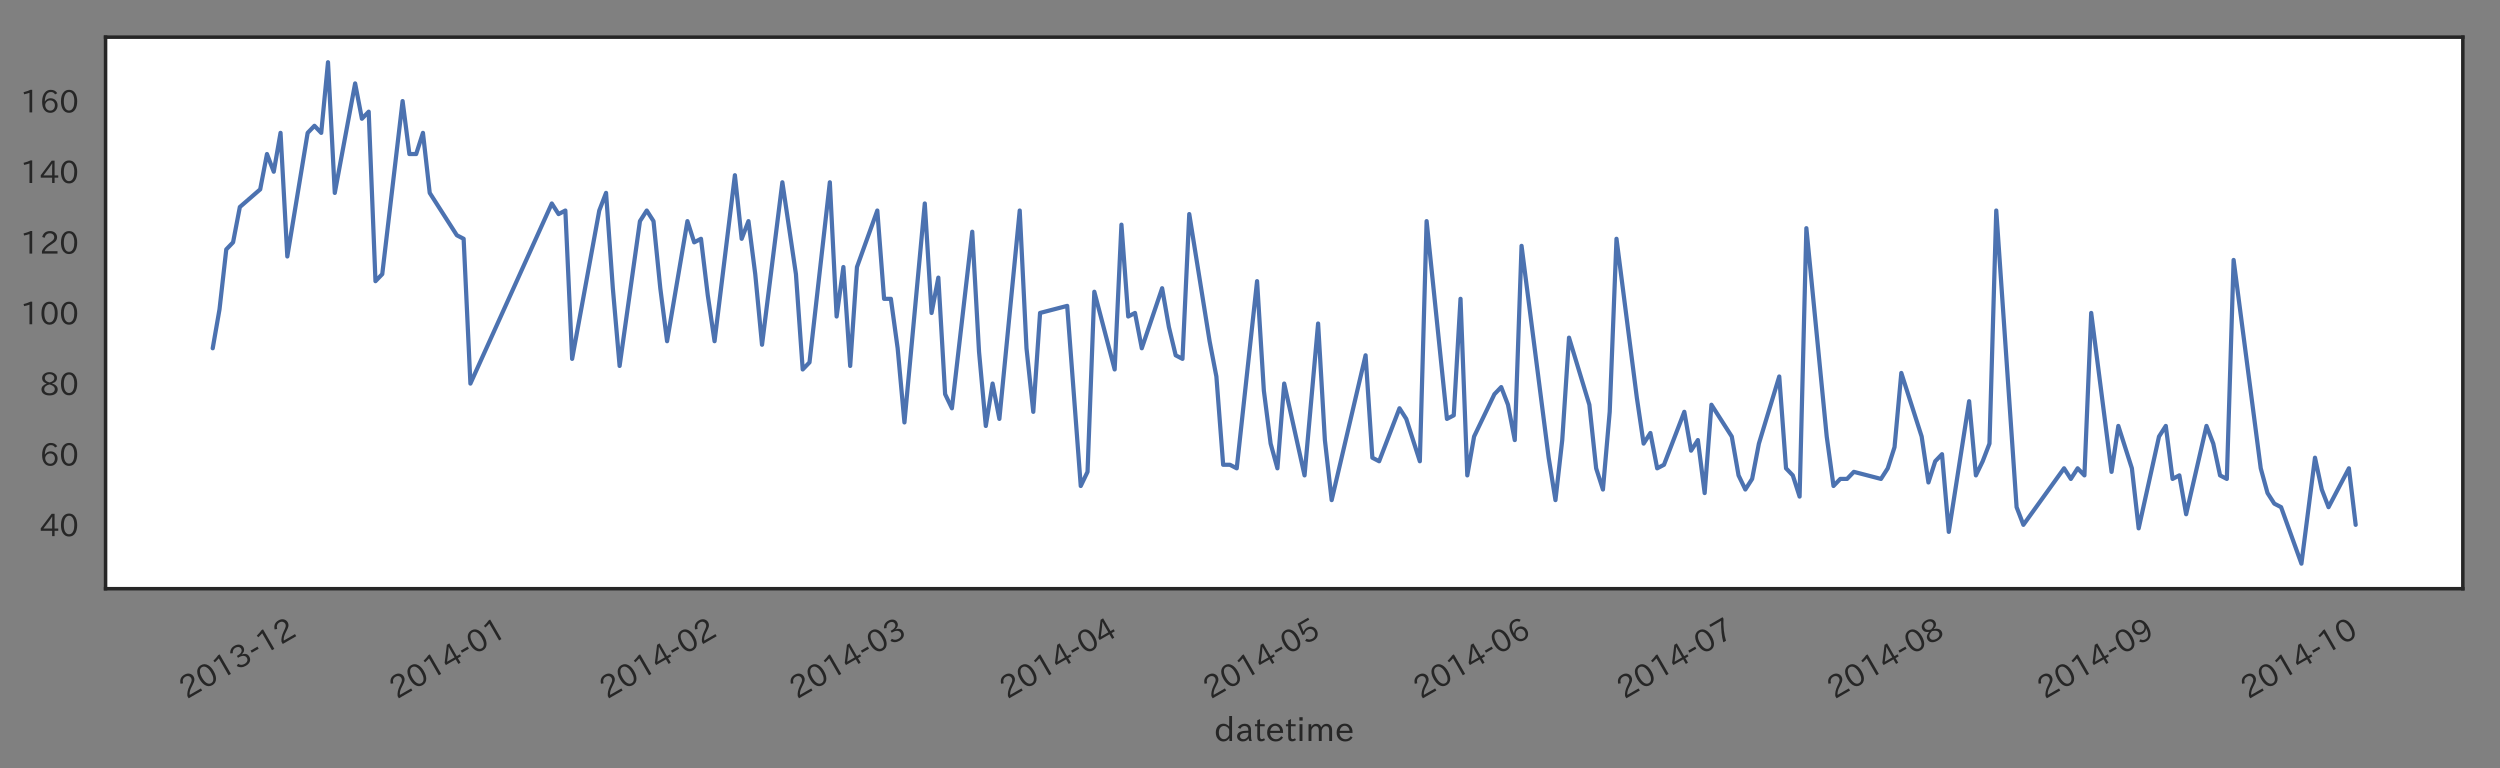 <?xml version="1.0" encoding="utf-8" standalone="no"?>
<!DOCTYPE svg PUBLIC "-//W3C//DTD SVG 1.1//EN"
  "http://www.w3.org/Graphics/SVG/1.1/DTD/svg11.dtd">
<!-- Created with matplotlib (https://matplotlib.org/) -->
<svg height="272.708pt" version="1.1" viewBox="0 0 887.685 272.708" width="887.685pt" xmlns="http://www.w3.org/2000/svg" xmlns:xlink="http://www.w3.org/1999/xlink">
 <rect x="0" y="0" width="887.685" height="272.708" fill="#808080" stroke="none"/>
 <defs>
  <style type="text/css">
*{stroke-linecap:butt;stroke-linejoin:round;}
  </style>
 </defs>
 <g id="figure_1">
  <g id="patch_1">
   <path d="M 0 272.708 
L 887.685 272.708 
L 887.685 0 
L 0 0 
z
" style="fill:none;"/>
  </g>
  <g id="axes_1">
   <g id="patch_2">
    <path d="M 37.485 209.04 
L 874.485 209.04 
L 874.485 13.2 
L 37.485 13.2 
z
" style="fill:#ffffff;"/>
   </g>
   <g id="matplotlib.axis_1">
    <g id="xtick_1">
     <g id="text_1">
      <!-- 2013-12 -->
      <defs>
       <path d="M 57.172 0.984 
L 6.984 0.984 
L 6.984 9.281 
Q 12.891 23.047 29.594 34.422 
L 32.375 36.281 
Q 40.922 42.141 43.609 45.406 
Q 46.688 49.266 46.688 53.812 
Q 46.688 58.938 43.062 62.547 
Q 39.062 66.547 32.562 66.547 
Q 19.531 66.547 15.484 52 
L 7.766 54.781 
Q 13.328 73.828 33.062 73.828 
Q 43.844 73.828 50.25 67.438 
Q 55.859 61.672 55.859 53.516 
Q 55.859 47.469 52.25 42.531 
Q 48.922 37.75 36.969 30.281 
L 34.859 29 
Q 19.625 19.578 15.281 8.891 
L 57.172 8.891 
z
" id="IPAexGothic-50"/>
       <path d="M 31.844 73.828 
Q 45.016 73.828 52.094 61.625 
Q 57.719 51.953 57.719 36.625 
Q 57.719 21.438 52.094 11.578 
Q 45.125 -0.484 31.5 -0.484 
Q 17.922 -0.484 10.938 11.578 
Q 5.328 21.438 5.328 36.719 
Q 5.328 58.016 15.625 67.719 
Q 22.172 73.828 31.844 73.828 
z
M 31.5 66.656 
Q 23.688 66.656 19.188 58.734 
Q 14.594 50.734 14.594 36.625 
Q 14.594 22.75 19.094 14.797 
Q 23.641 6.984 31.5 6.984 
Q 40.922 6.984 45.453 18.016 
Q 48.438 25.344 48.438 37.109 
Q 48.438 50.875 43.844 58.734 
Q 39.203 66.656 31.5 66.656 
z
" id="IPAexGothic-48"/>
       <path d="M 38.484 0.984 
L 29.688 0.984 
L 29.688 64.109 
Q 21.438 61.281 12.312 59.328 
L 10.688 66.109 
Q 23.734 69.391 32.906 73.922 
L 38.484 73.922 
z
" id="IPAexGothic-49"/>
       <path d="M 37.203 37.797 
Q 54.781 34.625 54.781 19.969 
Q 54.781 11.188 48.875 5.562 
Q 42.328 -0.484 30.375 -0.484 
Q 12.453 -0.484 4.5 13.766 
L 11.812 17.672 
Q 17.328 6.891 30.281 6.891 
Q 37.891 6.891 42.094 10.797 
Q 46.094 14.5 46.094 20.172 
Q 46.094 26.859 40.094 30.906 
Q 34.625 34.578 25.688 34.578 
L 21.297 34.578 
L 21.297 41.703 
L 25.875 41.703 
Q 34.859 41.703 39.594 45.125 
Q 44.672 48.734 44.672 54.828 
Q 44.672 61.469 38.969 64.656 
Q 35.297 66.844 30.172 66.844 
Q 19.344 66.844 14.109 55.906 
L 6.781 59.422 
Q 14.016 73.828 30.281 73.828 
Q 40.578 73.828 46.969 68.656 
Q 53.375 63.578 53.375 55.219 
Q 53.375 47.312 47.172 42.281 
Q 43.172 39.062 37.203 38.188 
z
" id="IPAexGothic-51"/>
       <path d="M 30.766 26.609 
L 4.984 26.609 
L 4.984 34.422 
L 30.766 34.422 
z
" id="IPAexGothic-45"/>
      </defs>
      <g style="fill:#262626;" transform="translate(66.378 248.429)rotate(-30)scale(0.11 -0.11)">
       <use xlink:href="#IPAexGothic-50"/>
       <use x="62.988" xlink:href="#IPAexGothic-48"/>
       <use x="125.977" xlink:href="#IPAexGothic-49"/>
       <use x="188.965" xlink:href="#IPAexGothic-51"/>
       <use x="251.953" xlink:href="#IPAexGothic-45"/>
       <use x="287.744" xlink:href="#IPAexGothic-49"/>
       <use x="350.732" xlink:href="#IPAexGothic-50"/>
      </g>
     </g>
    </g>
    <g id="xtick_2">
     <g id="text_2">
      <!-- 2014-01 -->
      <defs>
       <path d="M 59.578 18.109 
L 47.797 18.109 
L 47.797 0.984 
L 39.797 0.984 
L 39.797 18.109 
L 3.078 18.109 
L 3.078 26.125 
L 38.375 73.094 
L 47.797 73.094 
L 47.797 25.531 
L 59.578 25.531 
z
M 40.281 64.203 
L 39.984 64.203 
Q 35.594 57.125 31.297 51.312 
L 11.859 25.531 
L 39.797 25.531 
L 39.797 49.125 
Q 39.797 54.391 40.281 64.203 
z
" id="IPAexGothic-52"/>
      </defs>
      <g style="fill:#262626;" transform="translate(141.024 248.429)rotate(-30)scale(0.11 -0.11)">
       <use xlink:href="#IPAexGothic-50"/>
       <use x="62.988" xlink:href="#IPAexGothic-48"/>
       <use x="125.977" xlink:href="#IPAexGothic-49"/>
       <use x="188.965" xlink:href="#IPAexGothic-52"/>
       <use x="251.953" xlink:href="#IPAexGothic-45"/>
       <use x="287.744" xlink:href="#IPAexGothic-48"/>
       <use x="350.732" xlink:href="#IPAexGothic-49"/>
      </g>
     </g>
    </g>
    <g id="xtick_3">
     <g id="text_3">
      <!-- 2014-02 -->
      <g style="fill:#262626;" transform="translate(215.67 248.429)rotate(-30)scale(0.11 -0.11)">
       <use xlink:href="#IPAexGothic-50"/>
       <use x="62.988" xlink:href="#IPAexGothic-48"/>
       <use x="125.977" xlink:href="#IPAexGothic-49"/>
       <use x="188.965" xlink:href="#IPAexGothic-52"/>
       <use x="251.953" xlink:href="#IPAexGothic-45"/>
       <use x="287.744" xlink:href="#IPAexGothic-48"/>
       <use x="350.732" xlink:href="#IPAexGothic-50"/>
      </g>
     </g>
    </g>
    <g id="xtick_4">
     <g id="text_4">
      <!-- 2014-03 -->
      <g style="fill:#262626;" transform="translate(283.093 248.429)rotate(-30)scale(0.11 -0.11)">
       <use xlink:href="#IPAexGothic-50"/>
       <use x="62.988" xlink:href="#IPAexGothic-48"/>
       <use x="125.977" xlink:href="#IPAexGothic-49"/>
       <use x="188.965" xlink:href="#IPAexGothic-52"/>
       <use x="251.953" xlink:href="#IPAexGothic-45"/>
       <use x="287.744" xlink:href="#IPAexGothic-48"/>
       <use x="350.732" xlink:href="#IPAexGothic-51"/>
      </g>
     </g>
    </g>
    <g id="xtick_5">
     <g id="text_5">
      <!-- 2014-04 -->
      <g style="fill:#262626;" transform="translate(357.739 248.429)rotate(-30)scale(0.11 -0.11)">
       <use xlink:href="#IPAexGothic-50"/>
       <use x="62.988" xlink:href="#IPAexGothic-48"/>
       <use x="125.977" xlink:href="#IPAexGothic-49"/>
       <use x="188.965" xlink:href="#IPAexGothic-52"/>
       <use x="251.953" xlink:href="#IPAexGothic-45"/>
       <use x="287.744" xlink:href="#IPAexGothic-48"/>
       <use x="350.732" xlink:href="#IPAexGothic-52"/>
      </g>
     </g>
    </g>
    <g id="xtick_6">
     <g id="text_6">
      <!-- 2014-05 -->
      <defs>
       <path d="M 18.406 40.672 
Q 25.531 46.297 33.938 46.297 
Q 44 46.297 50.641 39.5 
Q 56.844 33.016 56.844 23.391 
Q 56.844 14.656 51.516 8.016 
Q 44.828 -0.484 31.734 -0.484 
Q 14.984 -0.484 7.328 12.25 
L 14.656 16.062 
Q 20.453 6.781 31.453 6.781 
Q 38.531 6.781 43.266 11.188 
Q 48.141 15.828 48.141 23.484 
Q 48.141 30.719 43.844 35.016 
Q 39.359 39.5 32.125 39.5 
Q 21.969 39.5 16.75 31.688 
L 9.234 32.672 
L 13.812 72.406 
L 53.219 72.406 
L 53.219 64.891 
L 20.953 64.891 
L 17.719 40.672 
z
" id="IPAexGothic-53"/>
      </defs>
      <g style="fill:#262626;" transform="translate(429.977 248.429)rotate(-30)scale(0.11 -0.11)">
       <use xlink:href="#IPAexGothic-50"/>
       <use x="62.988" xlink:href="#IPAexGothic-48"/>
       <use x="125.977" xlink:href="#IPAexGothic-49"/>
       <use x="188.965" xlink:href="#IPAexGothic-52"/>
       <use x="251.953" xlink:href="#IPAexGothic-45"/>
       <use x="287.744" xlink:href="#IPAexGothic-48"/>
       <use x="350.732" xlink:href="#IPAexGothic-53"/>
      </g>
     </g>
    </g>
    <g id="xtick_7">
     <g id="text_7">
      <!-- 2014-06 -->
      <defs>
       <path d="M 16.5 36.375 
Q 23.578 46.578 34.906 46.578 
Q 45.406 46.578 51.812 39.266 
Q 57.422 32.906 57.422 23.781 
Q 57.422 13.812 51.125 6.781 
Q 44.578 -0.484 34.031 -0.484 
Q 21.484 -0.484 14.406 9.078 
Q 7.516 18.406 7.516 34.812 
Q 7.516 53.516 15.828 64.203 
Q 23.344 73.828 35.5 73.828 
Q 49.859 73.828 56.391 62.891 
L 49.219 58.984 
Q 45.219 66.656 35.938 66.656 
Q 17.484 66.656 16.109 36.375 
z
M 33.453 39.797 
Q 26.312 39.797 21.625 34.469 
Q 17.438 29.688 17.438 24.078 
Q 17.438 18.062 21.141 13.188 
Q 26.125 6.688 33.734 6.688 
Q 41.703 6.688 45.953 13.188 
Q 48.828 17.625 48.828 23.484 
Q 48.828 30.375 45.016 34.812 
Q 40.625 39.797 33.453 39.797 
z
" id="IPAexGothic-54"/>
      </defs>
      <g style="fill:#262626;" transform="translate(504.623 248.429)rotate(-30)scale(0.11 -0.11)">
       <use xlink:href="#IPAexGothic-50"/>
       <use x="62.988" xlink:href="#IPAexGothic-48"/>
       <use x="125.977" xlink:href="#IPAexGothic-49"/>
       <use x="188.965" xlink:href="#IPAexGothic-52"/>
       <use x="251.953" xlink:href="#IPAexGothic-45"/>
       <use x="287.744" xlink:href="#IPAexGothic-48"/>
       <use x="350.732" xlink:href="#IPAexGothic-54"/>
      </g>
     </g>
    </g>
    <g id="xtick_8">
     <g id="text_8">
      <!-- 2014-07 -->
      <defs>
       <path d="M 56.203 66.609 
Q 34.969 32.906 27.781 0.984 
L 17.672 0.984 
Q 24.703 28.656 46.094 64.5 
L 6.688 64.5 
L 6.688 72.406 
L 56.203 72.406 
z
" id="IPAexGothic-55"/>
      </defs>
      <g style="fill:#262626;" transform="translate(576.861 248.429)rotate(-30)scale(0.11 -0.11)">
       <use xlink:href="#IPAexGothic-50"/>
       <use x="62.988" xlink:href="#IPAexGothic-48"/>
       <use x="125.977" xlink:href="#IPAexGothic-49"/>
       <use x="188.965" xlink:href="#IPAexGothic-52"/>
       <use x="251.953" xlink:href="#IPAexGothic-45"/>
       <use x="287.744" xlink:href="#IPAexGothic-48"/>
       <use x="350.732" xlink:href="#IPAexGothic-55"/>
      </g>
     </g>
    </g>
    <g id="xtick_9">
     <g id="text_9">
      <!-- 2014-08 -->
      <defs>
       <path d="M 39.703 37.891 
Q 57.812 31.734 57.812 18.703 
Q 57.812 8.453 48.438 3.078 
Q 41.609 -0.875 31.5 -0.875 
Q 21.344 -0.875 14.5 3.078 
Q 5.422 8.297 5.422 18.406 
Q 5.422 31.062 22.016 37.203 
L 22.016 37.5 
Q 7.516 42.719 7.516 54.828 
Q 7.516 64.062 15.328 69.625 
Q 21.969 74.312 31.547 74.312 
Q 42.234 74.312 48.922 68.797 
Q 55.516 63.578 55.516 55.719 
Q 55.516 42.281 39.703 38.188 
z
M 31.594 41.016 
Q 46.828 44.625 46.828 55.125 
Q 46.828 61.188 41.797 64.844 
Q 37.703 67.922 31.5 67.922 
Q 25.094 67.922 20.797 64.5 
Q 16.406 60.891 16.406 55.031 
Q 16.406 49.219 21.094 45.703 
Q 23.344 43.891 26.906 42.531 
Q 31 40.875 31.594 41.016 
z
M 30.906 34.516 
Q 14.406 30.172 14.406 19 
Q 14.406 12.109 20.516 8.688 
Q 25.094 6.109 31.391 6.109 
Q 40.234 6.109 45.016 10.891 
Q 48.531 14.406 48.531 19.531 
Q 48.531 24.906 43.656 28.906 
Q 40.766 31.156 36.719 32.812 
Q 31.984 34.719 30.906 34.516 
z
" id="IPAexGothic-56"/>
      </defs>
      <g style="fill:#262626;" transform="translate(651.507 248.429)rotate(-30)scale(0.11 -0.11)">
       <use xlink:href="#IPAexGothic-50"/>
       <use x="62.988" xlink:href="#IPAexGothic-48"/>
       <use x="125.977" xlink:href="#IPAexGothic-49"/>
       <use x="188.965" xlink:href="#IPAexGothic-52"/>
       <use x="251.953" xlink:href="#IPAexGothic-45"/>
       <use x="287.744" xlink:href="#IPAexGothic-48"/>
       <use x="350.732" xlink:href="#IPAexGothic-56"/>
      </g>
     </g>
    </g>
    <g id="xtick_10">
     <g id="text_10">
      <!-- 2014-09 -->
      <defs>
       <path d="M 46.625 36.812 
Q 39.75 26.812 28.328 26.812 
Q 19.578 26.812 13.234 32.125 
Q 5.719 38.422 5.719 49.422 
Q 5.719 59.578 12.016 66.656 
Q 18.453 73.828 29.203 73.828 
Q 43.75 73.828 50.641 61.719 
Q 55.609 52.781 55.609 38.625 
Q 55.609 19.531 47.516 9.188 
Q 39.891 -0.484 27.641 -0.484 
Q 13.422 -0.484 6.109 10.984 
L 13.328 14.891 
Q 18.062 6.688 27.391 6.688 
Q 45.656 6.688 47.016 36.812 
z
M 29.5 66.844 
Q 22.656 66.844 18.312 61.719 
Q 14.406 57.078 14.406 50 
Q 14.406 42.828 18.109 38.719 
Q 22.406 33.797 29.781 33.797 
Q 37.984 33.797 42.625 40.188 
Q 45.703 44.484 45.703 49.516 
Q 45.703 55.516 42.094 60.359 
Q 37.109 66.844 29.5 66.844 
z
" id="IPAexGothic-57"/>
      </defs>
      <g style="fill:#262626;" transform="translate(726.154 248.429)rotate(-30)scale(0.11 -0.11)">
       <use xlink:href="#IPAexGothic-50"/>
       <use x="62.988" xlink:href="#IPAexGothic-48"/>
       <use x="125.977" xlink:href="#IPAexGothic-49"/>
       <use x="188.965" xlink:href="#IPAexGothic-52"/>
       <use x="251.953" xlink:href="#IPAexGothic-45"/>
       <use x="287.744" xlink:href="#IPAexGothic-48"/>
       <use x="350.732" xlink:href="#IPAexGothic-57"/>
      </g>
     </g>
    </g>
    <g id="xtick_11">
     <g id="text_11">
      <!-- 2014-10 -->
      <g style="fill:#262626;" transform="translate(798.392 248.429)rotate(-30)scale(0.11 -0.11)">
       <use xlink:href="#IPAexGothic-50"/>
       <use x="62.988" xlink:href="#IPAexGothic-48"/>
       <use x="125.977" xlink:href="#IPAexGothic-49"/>
       <use x="188.965" xlink:href="#IPAexGothic-52"/>
       <use x="251.953" xlink:href="#IPAexGothic-45"/>
       <use x="287.744" xlink:href="#IPAexGothic-49"/>
       <use x="350.732" xlink:href="#IPAexGothic-48"/>
      </g>
     </g>
    </g>
    <g id="text_12">
     <!-- datetime -->
     <defs>
      <path d="M 52.984 0.984 
L 45.172 0.984 
L 45.172 9.672 
Q 38.141 -0.484 27.391 -0.484 
Q 18.453 -0.484 12.312 5.812 
Q 4.891 13.188 4.891 25.984 
Q 4.891 38.531 12.062 45.906 
Q 18.266 52.203 27.391 52.203 
Q 37.25 52.203 44.484 43.891 
L 44.484 74.906 
L 52.984 74.906 
z
M 44.484 20.359 
L 44.484 32.766 
Q 44.484 37.703 38.375 42.281 
Q 34.078 45.406 28.953 45.406 
Q 23.188 45.406 19.188 41.406 
Q 13.875 36.078 13.875 26.219 
Q 13.875 17.328 18.266 11.719 
Q 22.516 6.391 28.859 6.391 
Q 36.281 6.391 41.5 13.672 
Q 44.484 17.719 44.484 20.359 
z
" id="IPAexGothic-100"/>
      <path d="M 49.312 0.984 
L 41.75 0.984 
Q 39.984 4.734 39.547 8.688 
L 39.203 8.688 
Q 33.547 -0.391 22.312 -0.391 
Q 14.594 -0.391 9.719 4.5 
Q 5.422 8.797 5.422 14.984 
Q 5.422 30.422 32.031 31.203 
L 38.719 31.391 
L 38.719 33.984 
Q 38.719 39.203 35.75 42.188 
Q 32.625 45.312 27.734 45.312 
Q 19.344 45.312 15.141 37.156 
L 7.719 40.578 
Q 14.656 52 27.938 52 
Q 37.109 52 42.047 46.875 
Q 46.625 42.281 46.625 33.891 
L 46.625 15.578 
Q 46.625 6.25 49.312 0.984 
z
M 38.922 25.391 
L 33.453 25.297 
Q 14.109 24.859 14.109 14.891 
Q 14.109 11.375 16.406 9.078 
Q 19.234 6.297 23.828 6.297 
Q 30.219 6.297 34.906 10.984 
Q 38.922 15.141 38.922 21 
z
" id="IPAexGothic-97"/>
      <path d="M 33.203 3.766 
Q 27.641 -0.094 21.828 -0.094 
Q 10.203 -0.094 10.203 12.984 
L 10.203 44.672 
L 3.422 44.672 
L 3.422 50.781 
L 10.203 50.781 
L 10.203 61.969 
L 18.406 66.062 
L 18.406 50.781 
L 32.234 50.781 
L 32.234 44.672 
L 18.406 44.672 
L 18.406 14.156 
Q 18.406 6.5 23.641 6.5 
Q 27.156 6.5 30.328 9.188 
z
" id="IPAexGothic-116"/>
      <path d="M 13.484 24.906 
Q 13.922 16.266 18.891 11.281 
Q 23.969 6.203 31.203 6.203 
Q 40.719 6.203 46.297 15.094 
L 51.906 11.375 
Q 44.828 -0.484 30.172 -0.484 
Q 19.094 -0.484 11.969 6.594 
Q 4.781 13.812 4.781 25.641 
Q 4.781 38.188 12.312 45.703 
Q 19 52.391 29 52.391 
Q 38.422 52.391 44.781 46.188 
Q 51.906 38.969 51.906 26.906 
L 51.906 24.906 
z
M 43.062 31.203 
Q 42.328 37.984 38.281 41.891 
Q 34.281 45.906 28.812 45.906 
Q 22.469 45.906 17.969 40.484 
Q 14.891 36.812 13.969 31.203 
z
" id="IPAexGothic-101"/>
      <path d="M 18.406 61.375 
L 8.594 61.375 
L 8.594 71.391 
L 18.406 71.391 
z
M 17.781 0.984 
L 9.188 0.984 
L 9.188 50.781 
L 17.781 50.781 
z
" id="IPAexGothic-105"/>
      <path d="M 78.469 0.984 
L 69.875 0.984 
L 69.875 32.172 
Q 69.875 44.828 60.109 44.828 
Q 55.469 44.828 51.609 40.531 
Q 48.875 37.453 47.797 32.859 
L 47.797 0.984 
L 39.203 0.984 
L 39.203 32.281 
Q 39.203 44.828 29.984 44.828 
Q 25.094 44.828 21.391 40.531 
Q 17.391 36.031 17.391 31.891 
L 17.391 0.984 
L 8.797 0.984 
L 8.797 50.781 
L 16.797 50.781 
L 16.797 42.188 
Q 21.734 51.812 31.688 51.812 
Q 42.578 51.812 46.188 41.359 
Q 51.609 51.812 61.766 51.812 
Q 69.969 51.812 74.562 46 
Q 78.469 41.219 78.469 32.375 
z
" id="IPAexGothic-109"/>
     </defs>
     <g style="fill:#262626;" transform="translate(431.113 263.228)scale(0.12 -0.12)">
      <use xlink:href="#IPAexGothic-100"/>
      <use x="62.402" xlink:href="#IPAexGothic-97"/>
      <use x="117.383" xlink:href="#IPAexGothic-116"/>
      <use x="152.002" xlink:href="#IPAexGothic-101"/>
      <use x="208.887" xlink:href="#IPAexGothic-116"/>
      <use x="243.506" xlink:href="#IPAexGothic-105"/>
      <use x="270.508" xlink:href="#IPAexGothic-109"/>
      <use x="357.617" xlink:href="#IPAexGothic-101"/>
     </g>
    </g>
   </g>
   <g id="matplotlib.axis_2">
    <g id="ytick_1">
     <g id="text_13">
      <!-- 40 -->
      <g style="fill:#262626;" transform="translate(14.128 190.466)scale(0.11 -0.11)">
       <use xlink:href="#IPAexGothic-52"/>
       <use x="62.988" xlink:href="#IPAexGothic-48"/>
      </g>
     </g>
    </g>
    <g id="ytick_2">
     <g id="text_14">
      <!-- 60 -->
      <g style="fill:#262626;" transform="translate(14.128 165.391)scale(0.11 -0.11)">
       <use xlink:href="#IPAexGothic-54"/>
       <use x="62.988" xlink:href="#IPAexGothic-48"/>
      </g>
     </g>
    </g>
    <g id="ytick_3">
     <g id="text_15">
      <!-- 80 -->
      <g style="fill:#262626;" transform="translate(14.128 140.315)scale(0.11 -0.11)">
       <use xlink:href="#IPAexGothic-56"/>
       <use x="62.988" xlink:href="#IPAexGothic-48"/>
      </g>
     </g>
    </g>
    <g id="ytick_4">
     <g id="text_16">
      <!-- 100 -->
      <g style="fill:#262626;" transform="translate(7.2 115.24)scale(0.11 -0.11)">
       <use xlink:href="#IPAexGothic-49"/>
       <use x="62.988" xlink:href="#IPAexGothic-48"/>
       <use x="125.977" xlink:href="#IPAexGothic-48"/>
      </g>
     </g>
    </g>
    <g id="ytick_5">
     <g id="text_17">
      <!-- 120 -->
      <g style="fill:#262626;" transform="translate(7.2 90.164)scale(0.11 -0.11)">
       <use xlink:href="#IPAexGothic-49"/>
       <use x="62.988" xlink:href="#IPAexGothic-50"/>
       <use x="125.977" xlink:href="#IPAexGothic-48"/>
      </g>
     </g>
    </g>
    <g id="ytick_6">
     <g id="text_18">
      <!-- 140 -->
      <g style="fill:#262626;" transform="translate(7.2 65.089)scale(0.11 -0.11)">
       <use xlink:href="#IPAexGothic-49"/>
       <use x="62.988" xlink:href="#IPAexGothic-52"/>
       <use x="125.977" xlink:href="#IPAexGothic-48"/>
      </g>
     </g>
    </g>
    <g id="ytick_7">
     <g id="text_19">
      <!-- 160 -->
      <g style="fill:#262626;" transform="translate(7.2 40.013)scale(0.11 -0.11)">
       <use xlink:href="#IPAexGothic-49"/>
       <use x="62.988" xlink:href="#IPAexGothic-54"/>
       <use x="125.977" xlink:href="#IPAexGothic-48"/>
      </g>
     </g>
    </g>
   </g>
   <g id="line2d_1">
    <path clip-path="url(#p8f5bb4fb9c)" d="M 75.53 123.658 
L 77.938 109.866 
L 80.346 88.552 
L 82.754 86.044 
L 85.162 73.507 
L 92.386 67.238 
L 94.794 54.7 
L 97.202 60.969 
L 99.61 47.177 
L 102.018 91.06 
L 109.241 47.177 
L 111.649 44.67 
L 114.057 47.177 
L 116.465 22.102 
L 118.873 68.492 
L 126.097 29.624 
L 128.505 42.162 
L 130.913 39.655 
L 133.321 99.836 
L 135.729 97.328 
L 142.953 35.893 
L 145.361 54.7 
L 147.769 54.7 
L 150.176 47.177 
L 152.584 68.492 
L 162.216 83.537 
L 164.624 84.791 
L 167.032 136.196 
L 195.927 72.253 
L 198.335 76.014 
L 200.743 74.76 
L 203.151 127.419 
L 212.783 74.76 
L 215.191 68.492 
L 217.599 102.344 
L 220.007 129.927 
L 227.231 78.522 
L 229.638 74.76 
L 232.046 78.522 
L 234.454 102.344 
L 236.862 121.15 
L 244.086 78.522 
L 246.494 86.044 
L 248.902 84.791 
L 251.31 104.851 
L 253.718 121.15 
L 260.942 62.223 
L 263.35 84.791 
L 265.758 78.522 
L 268.166 97.328 
L 270.573 122.404 
L 277.797 64.73 
L 282.613 97.328 
L 285.021 131.18 
L 287.429 128.673 
L 294.653 64.73 
L 297.061 112.374 
L 299.469 94.821 
L 301.877 129.927 
L 304.285 94.821 
L 311.508 74.76 
L 313.916 106.105 
L 316.324 106.105 
L 318.732 123.658 
L 321.14 149.987 
L 328.364 72.253 
L 330.772 111.12 
L 333.18 98.582 
L 335.588 139.957 
L 337.996 144.972 
L 345.22 82.283 
L 347.628 124.912 
L 350.035 151.241 
L 352.443 136.196 
L 354.851 148.733 
L 362.075 74.76 
L 364.483 123.658 
L 366.891 146.226 
L 369.299 111.12 
L 378.931 108.612 
L 383.747 172.555 
L 386.155 167.54 
L 388.563 103.597 
L 395.786 131.18 
L 398.194 79.776 
L 400.602 112.374 
L 403.01 111.12 
L 405.418 123.658 
L 412.642 102.344 
L 415.05 116.135 
L 417.458 126.165 
L 419.866 127.419 
L 422.274 76.014 
L 429.498 121.15 
L 431.905 133.688 
L 434.313 165.032 
L 436.721 165.032 
L 439.129 166.286 
L 446.353 99.836 
L 448.761 138.703 
L 451.169 157.51 
L 453.577 166.286 
L 455.985 136.196 
L 463.209 168.794 
L 468.025 114.881 
L 470.432 156.256 
L 472.84 177.57 
L 484.88 126.165 
L 487.288 162.525 
L 489.696 163.779 
L 496.92 144.972 
L 499.328 148.733 
L 504.144 163.779 
L 506.552 78.522 
L 513.775 148.733 
L 516.183 147.48 
L 518.591 106.105 
L 520.999 168.794 
L 523.407 155.002 
L 530.631 139.957 
L 533.039 137.449 
L 535.447 143.718 
L 537.855 156.256 
L 540.263 87.298 
L 549.895 162.525 
L 552.302 177.57 
L 554.71 156.256 
L 557.118 119.896 
L 564.342 143.718 
L 566.75 166.286 
L 569.158 173.809 
L 571.566 146.226 
L 573.974 84.791 
L 581.198 141.211 
L 583.606 157.51 
L 586.014 153.748 
L 588.422 166.286 
L 590.829 165.032 
L 598.053 146.226 
L 600.461 160.017 
L 602.869 156.256 
L 605.277 175.063 
L 607.685 143.718 
L 614.909 155.002 
L 617.317 168.794 
L 619.725 173.809 
L 622.133 170.048 
L 624.541 157.51 
L 631.764 133.688 
L 634.172 166.286 
L 636.58 168.794 
L 638.988 176.316 
L 641.396 81.029 
L 648.62 155.002 
L 651.028 172.555 
L 653.436 170.048 
L 655.844 170.048 
L 658.252 167.54 
L 667.884 170.048 
L 670.292 166.286 
L 672.699 158.764 
L 675.107 132.434 
L 682.331 155.002 
L 684.739 171.301 
L 687.147 163.779 
L 689.555 161.271 
L 691.963 188.854 
L 699.187 142.464 
L 701.595 168.794 
L 704.003 163.779 
L 706.411 157.51 
L 708.819 74.76 
L 716.042 180.078 
L 718.45 186.347 
L 732.898 166.286 
L 735.306 170.048 
L 737.714 166.286 
L 740.122 168.794 
L 742.53 111.12 
L 749.754 167.54 
L 752.161 151.241 
L 756.977 166.286 
L 759.385 187.6 
L 766.609 155.002 
L 769.017 151.241 
L 771.425 170.048 
L 773.833 168.794 
L 776.241 182.585 
L 783.465 151.241 
L 785.873 157.51 
L 788.281 168.794 
L 790.689 170.048 
L 793.096 92.313 
L 802.728 166.286 
L 805.136 175.063 
L 807.544 178.824 
L 809.952 180.078 
L 817.176 200.138 
L 821.992 162.525 
L 824.4 173.809 
L 826.808 180.078 
L 834.031 166.286 
L 836.439 186.347 
L 836.439 186.347 
" style="fill:none;stroke:#4c72b0;stroke-linecap:round;stroke-width:1.5;"/>
   </g>
   <g id="patch_3">
    <path d="M 37.485 209.04 
L 37.485 13.2 
" style="fill:none;stroke:#262626;stroke-linecap:square;stroke-linejoin:miter;stroke-width:1.25;"/>
   </g>
   <g id="patch_4">
    <path d="M 874.485 209.04 
L 874.485 13.2 
" style="fill:none;stroke:#262626;stroke-linecap:square;stroke-linejoin:miter;stroke-width:1.25;"/>
   </g>
   <g id="patch_5">
    <path d="M 37.485 209.04 
L 874.485 209.04 
" style="fill:none;stroke:#262626;stroke-linecap:square;stroke-linejoin:miter;stroke-width:1.25;"/>
   </g>
   <g id="patch_6">
    <path d="M 37.485 13.2 
L 874.485 13.2 
" style="fill:none;stroke:#262626;stroke-linecap:square;stroke-linejoin:miter;stroke-width:1.25;"/>
   </g>
  </g>
 </g>
 <defs>
  <clipPath id="p8f5bb4fb9c">
   <rect height="195.84" width="837" x="37.485" y="13.2"/>
  </clipPath>
 </defs>
</svg>
